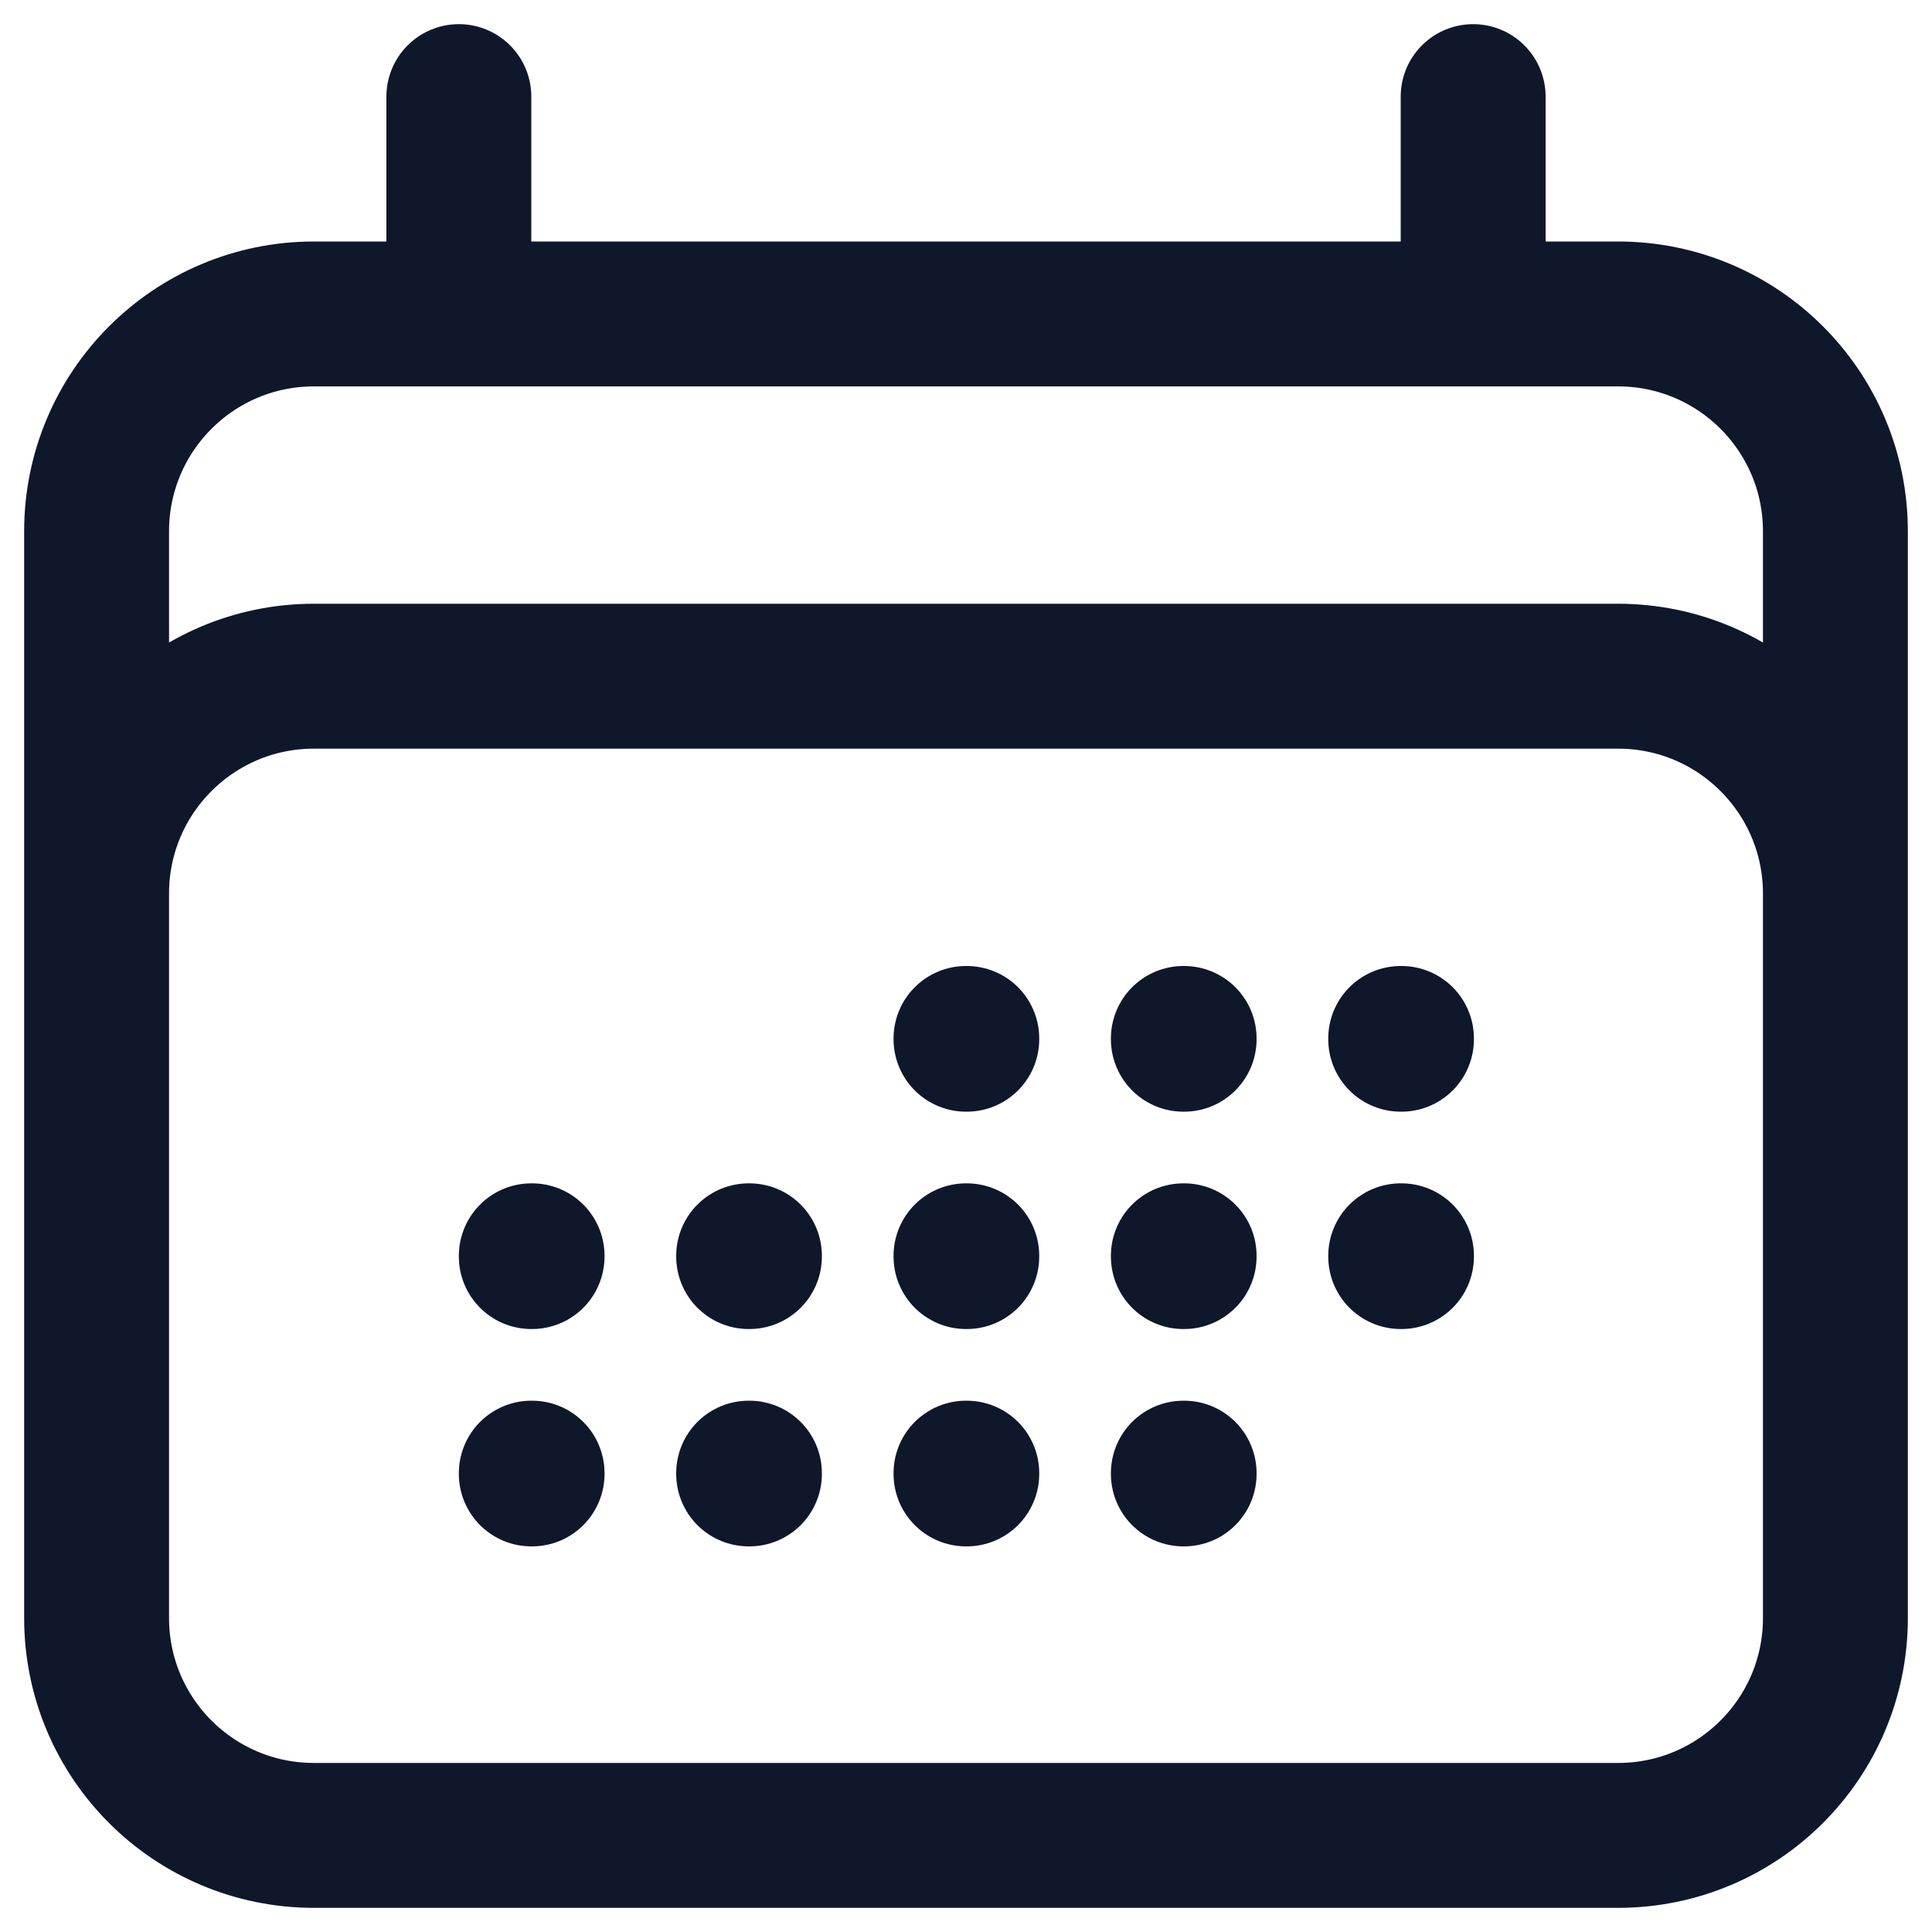 <svg width="20" height="20" viewBox="0 0 20 20" fill="none" xmlns="http://www.w3.org/2000/svg">
<path d="M4.75 1V3.25M15.25 1V3.25M1 16.75V5.5C1 4.257 2.007 3.25 3.25 3.25H16.75C17.993 3.25 19 4.257 19 5.5V16.75M1 16.75C1 17.993 2.007 19 3.25 19H16.75C17.993 19 19 17.993 19 16.75M1 16.75V9.25C1 8.007 2.007 7 3.25 7H16.75C17.993 7 19 8.007 19 9.25V16.75M10 10.75H10.008V10.758H10V10.75ZM10 13H10.008V13.008H10V13ZM10 15.25H10.008V15.258H10V15.25ZM7.75 13H7.758V13.008H7.75V13ZM7.75 15.25H7.758V15.258H7.75V15.25ZM5.5 13H5.508V13.008H5.5V13ZM5.5 15.25H5.508V15.258H5.5V15.25ZM12.25 10.75H12.258V10.758H12.25V10.75ZM12.25 13H12.258V13.008H12.25V13ZM12.25 15.25H12.258V15.258H12.25V15.25ZM14.5 10.75H14.508V10.758H14.5V10.75ZM14.5 13H14.508V13.008H14.5V13Z" stroke="#0F172A" stroke-width="1.5" stroke-linecap="round" stroke-linejoin="round"/>
</svg>
